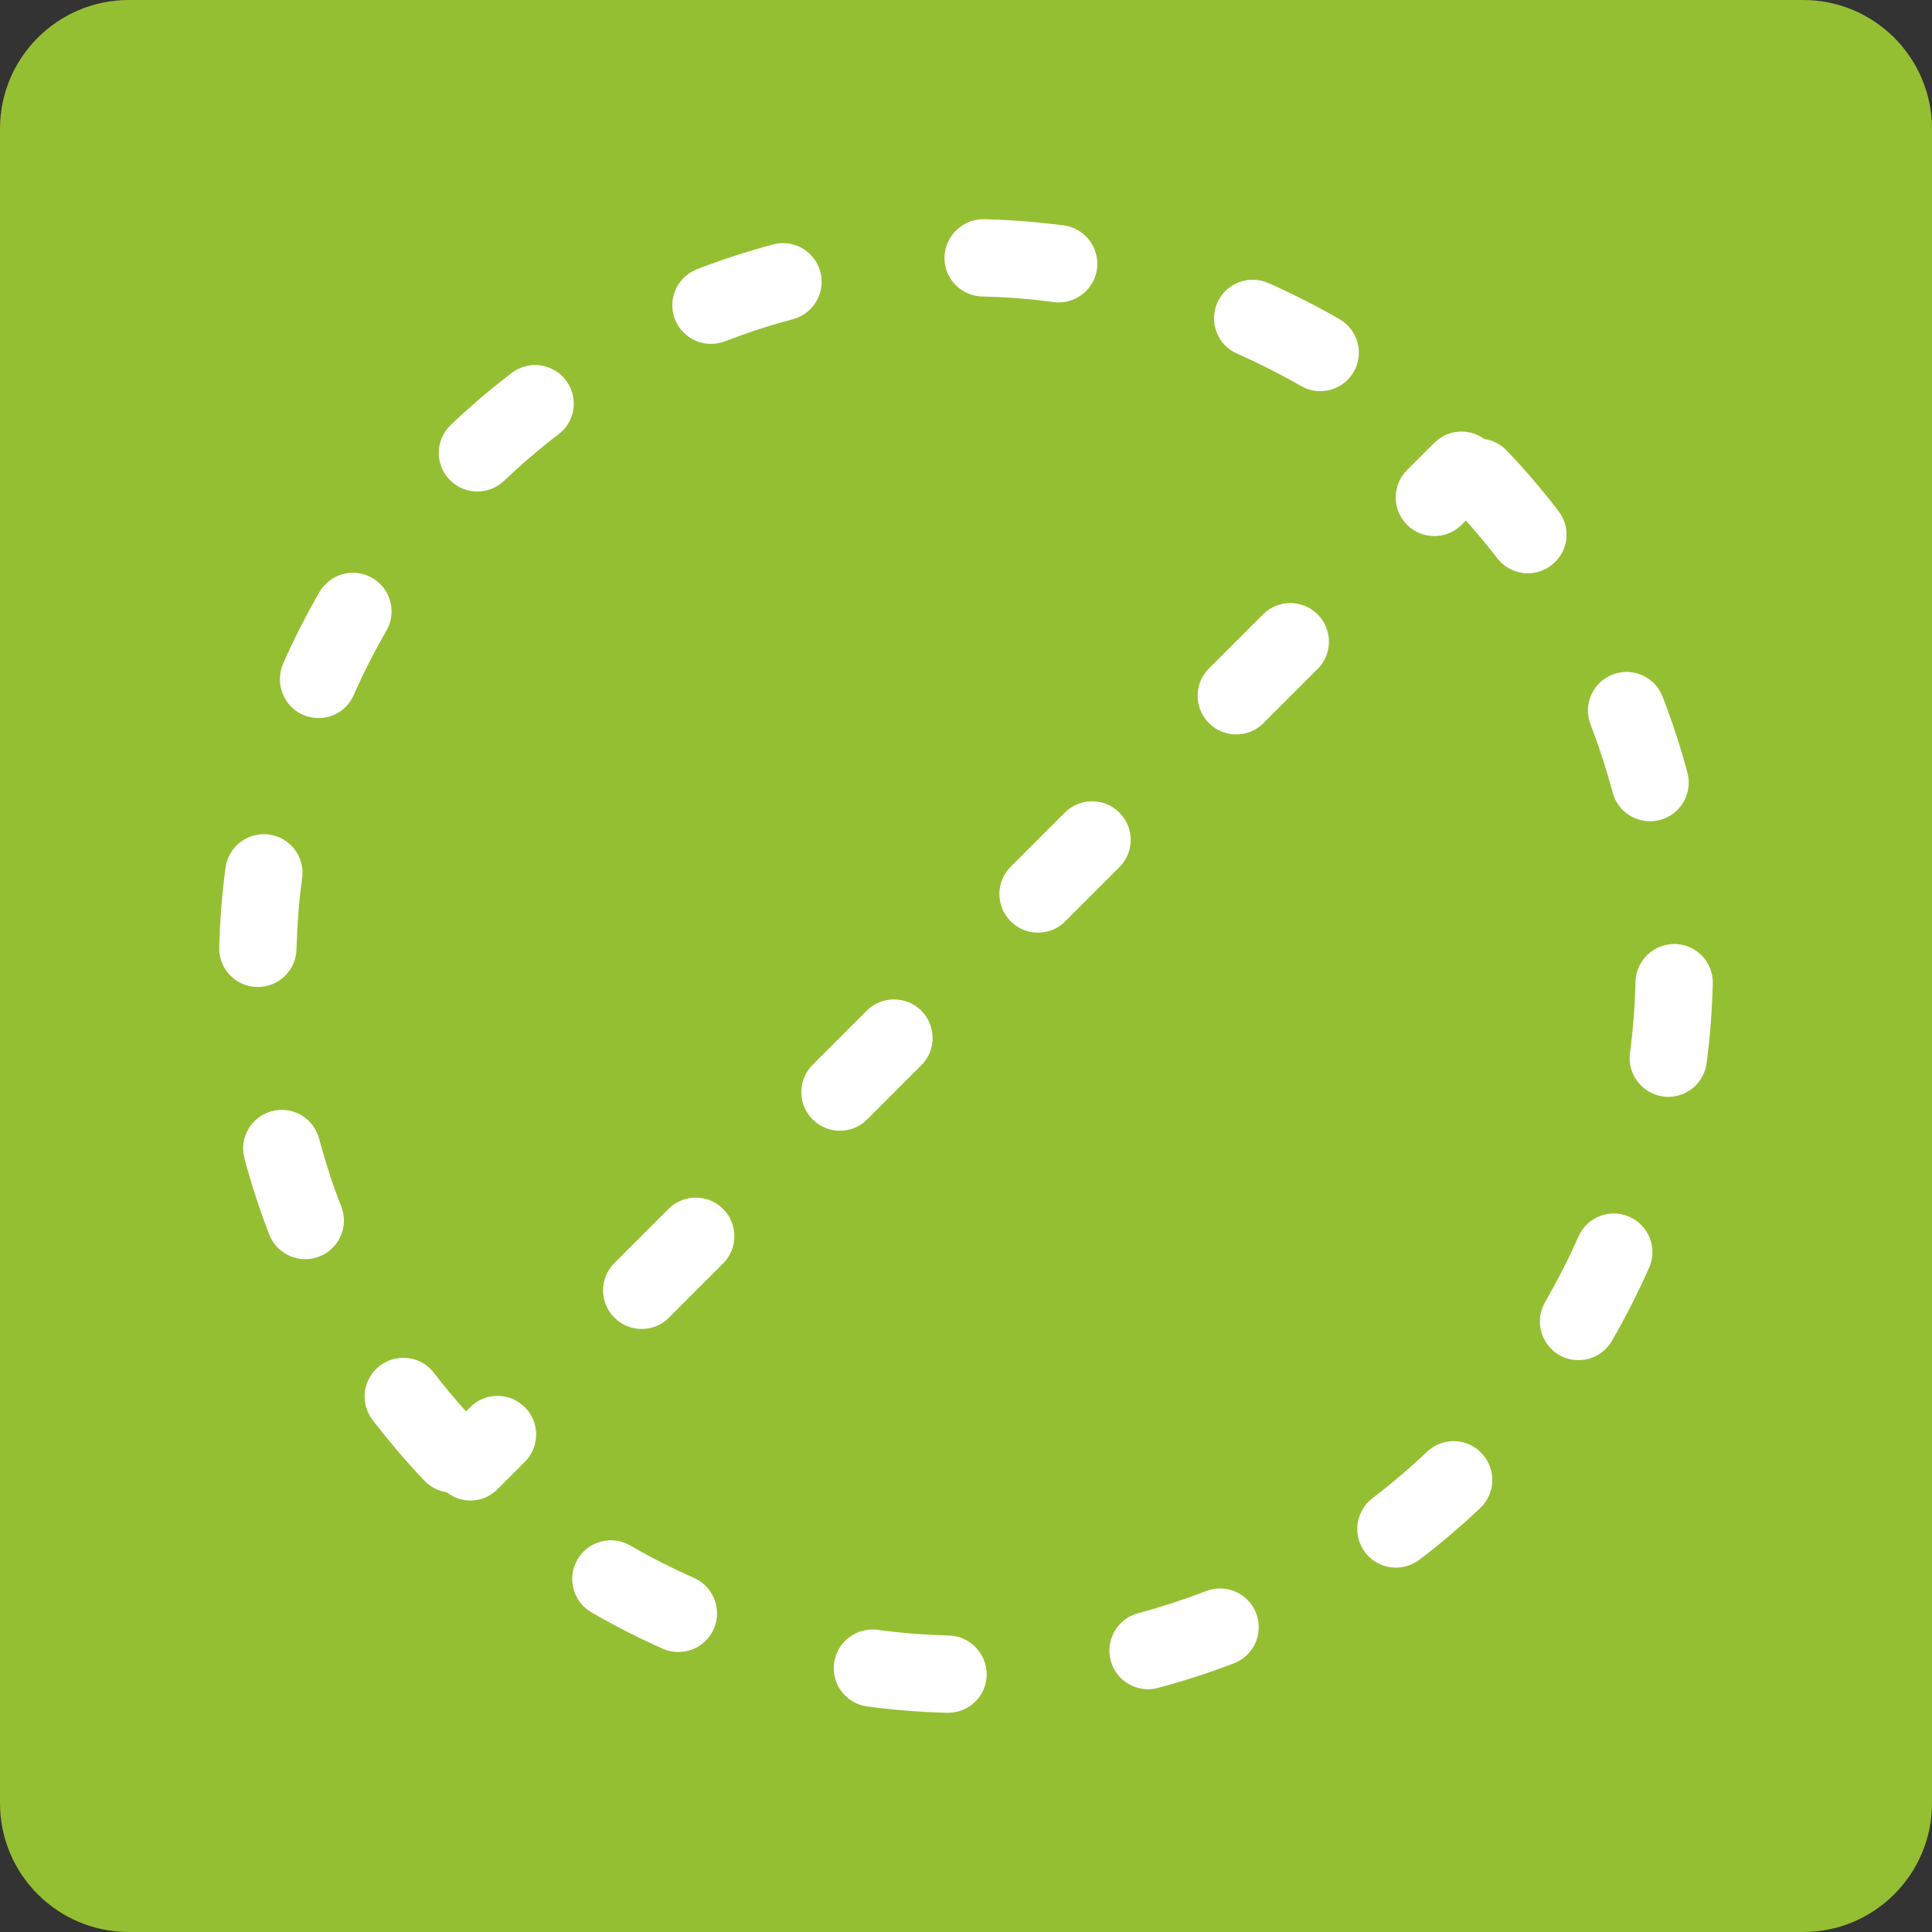 <?xml version="1.0" encoding="utf-8"?>
<!-- Generator: Adobe Illustrator 24.2.3, SVG Export Plug-In . SVG Version: 6.00 Build 0)  -->
<svg version="1.1" id="レイヤー_1" xmlns="http://www.w3.org/2000/svg" xmlns:xlink="http://www.w3.org/1999/xlink" x="0px"
	 y="0px" viewBox="0 0 150 150" style="enable-background:new 0 0 150 150;" xml:space="preserve">
<rect x="0" y="0" width="150" height="150" fill="#333333" stroke="none"/>
<style type="text/css">
	.st0{fill:#95BF32;}
	.st1{fill:#FFFFFF;}
</style>
<g>
	<g>
		<path class="st0" d="M140,150H10c-5.52,0-10-4.48-10-10V10C0,4.48,4.48,0,10,0h130c5.52,0,10,4.48,10,10v130
			C150,145.52,145.52,150,140,150z"/>
	</g>
	<g>
		<path class="st1" d="M43.93,29.52c-1.01-1.32-2.89-1.57-4.21-0.56c-1.64,1.25-3.23,2.61-4.72,4.03c-1.2,1.14-1.25,3.04-0.11,4.24
			c0.59,0.62,1.38,0.93,2.17,0.93c0.74,0,1.49-0.27,2.07-0.83c1.34-1.27,2.76-2.49,4.23-3.61C44.69,32.72,44.94,30.84,43.93,29.52z"
			/>
		<path class="st1" d="M54.01,122.57c-0.05-0.02-0.1-0.05-0.16-0.07c-1.68-0.75-3.34-1.59-4.92-2.51c-1.44-0.83-3.27-0.34-4.1,1.1
			c-0.83,1.43-0.34,3.27,1.1,4.1c1.76,1.02,3.6,1.96,5.47,2.79c0.41,0.19,0.84,0.28,1.27,0.28c1.1,0,2.16-0.61,2.69-1.66
			C56.09,125.11,55.49,123.31,54.01,122.57z"/>
		<path class="st1" d="M28.9,44.87c-1.44-0.83-3.27-0.33-4.1,1.1c-1.01,1.75-1.94,3.58-2.77,5.44c-0.02,0.04-0.03,0.07-0.04,0.1
			c-0.67,1.52,0.01,3.32,1.52,3.98c0.4,0.18,0.82,0.26,1.23,0.26c1.14,0,2.22-0.65,2.71-1.77c0.02-0.04,0.04-0.08,0.06-0.12
			c0.74-1.67,1.58-3.32,2.49-4.89C30.83,47.53,30.33,45.69,28.9,44.87z"/>
		<path class="st1" d="M73.67,126.98c-1.84-0.05-3.71-0.19-5.54-0.44c-1.64-0.21-3.15,0.93-3.37,2.58
			c-0.22,1.64,0.93,3.15,2.58,3.37c2.05,0.27,4.13,0.44,6.19,0.49c0.03,0,0.05,0,0.08,0c1.62,0,2.96-1.29,3-2.92
			C76.63,128.4,75.32,127.02,73.67,126.98z"/>
		<path class="st1" d="M125.21,61.54c0.36,1.34,1.57,2.22,2.9,2.22c0.26,0,0.52-0.03,0.78-0.1c1.6-0.43,2.55-2.08,2.12-3.68
			c-0.54-1.99-1.18-3.97-1.93-5.9c-0.6-1.54-2.33-2.31-3.88-1.71c-1.54,0.6-2.31,2.34-1.71,3.88
			C124.15,57.97,124.73,59.75,125.21,61.54z"/>
		<path class="st1" d="M76.26,23.02c1.85,0.04,3.71,0.19,5.54,0.43c0.13,0.02,0.27,0.03,0.4,0.03c1.48,0,2.77-1.1,2.97-2.61
			c0.22-1.64-0.94-3.15-2.58-3.37c-2.04-0.27-4.13-0.43-6.19-0.48c-1.61-0.04-3.03,1.27-3.07,2.93S74.6,22.98,76.26,23.02z"/>
		<path class="st1" d="M24.77,88.39c-0.43-1.6-2.08-2.55-3.67-2.12c-1.6,0.43-2.55,2.07-2.12,3.67c0.53,1.99,1.18,3.98,1.92,5.9
			c0.46,1.19,1.6,1.92,2.8,1.92c0.36,0,0.72-0.06,1.08-0.2c1.55-0.6,2.32-2.33,1.72-3.88C25.82,91.96,25.25,90.18,24.77,88.39z"/>
		<path class="st1" d="M20.02,76.63c1.62,0,2.96-1.29,3-2.93c0.05-1.85,0.19-3.71,0.44-5.54c0.22-1.64-0.94-3.15-2.58-3.37
			c-1.65-0.21-3.15,0.94-3.37,2.58c-0.27,2.04-0.44,4.12-0.49,6.19c-0.04,1.66,1.27,3.03,2.93,3.07
			C19.97,76.63,19.99,76.63,20.02,76.63z"/>
		<path class="st1" d="M63.69,21.1c-0.43-1.6-2.07-2.55-3.67-2.12c-1.99,0.53-3.98,1.18-5.9,1.92c-1.55,0.6-2.32,2.33-1.72,3.88
			c0.46,1.19,1.6,1.92,2.8,1.92c0.36,0,0.72-0.07,1.08-0.2c1.72-0.66,3.5-1.25,5.29-1.72C63.17,24.35,64.12,22.7,63.69,21.1z"/>
		<path class="st1" d="M93.65,123.53c-1.73,0.66-3.51,1.24-5.29,1.72c-1.6,0.43-2.55,2.07-2.13,3.67c0.36,1.34,1.57,2.23,2.9,2.23
			c0.26,0,0.52-0.03,0.77-0.1c1.99-0.53,3.97-1.17,5.9-1.91c1.55-0.59,2.32-2.33,1.73-3.88S95.19,122.93,93.65,123.53z"/>
		<path class="st1" d="M121.01,39.69c-1.26-1.64-2.61-3.23-4.04-4.72c-0.48-0.5-1.09-0.79-1.73-0.89c-1.17-0.85-2.82-0.76-3.88,0.3
			l-2.12,2.12c-1.17,1.17-1.17,3.07,0,4.24c0.59,0.59,1.35,0.88,2.12,0.88s1.54-0.29,2.12-0.88l0.33-0.33
			c0.84,0.95,1.66,1.92,2.43,2.92c0.59,0.77,1.48,1.18,2.38,1.18c0.64,0,1.28-0.2,1.82-0.62C121.77,42.89,122.02,41.01,121.01,39.69
			z"/>
		<path class="st1" d="M110.8,112.71c-1.34,1.27-2.76,2.48-4.24,3.61c-1.32,1-1.57,2.89-0.57,4.21c0.59,0.77,1.48,1.18,2.39,1.18
			c0.63,0,1.27-0.2,1.82-0.61c1.64-1.25,3.24-2.61,4.73-4.02c1.2-1.14,1.25-3.04,0.11-4.24
			C113.91,111.62,112.01,111.57,110.8,112.71z"/>
		<path class="st1" d="M104,24.78c-1.74-1-3.56-1.93-5.44-2.77l-0.08-0.03c-1.51-0.67-3.29,0-3.96,1.51c-0.68,1.51,0,3.29,1.51,3.96
			l0.12,0.05c1.66,0.74,3.3,1.57,4.86,2.47c0.47,0.27,0.99,0.4,1.49,0.4c1.04,0,2.05-0.54,2.6-1.5
			C105.93,27.44,105.43,25.61,104,24.78z"/>
		<path class="st1" d="M126.5,94.47c-1.51-0.67-3.29,0.02-3.95,1.54l-0.06,0.13c-0.75,1.69-1.61,3.36-2.53,4.96
			c-0.83,1.43-0.34,3.27,1.09,4.1c0.47,0.27,0.99,0.4,1.5,0.4c1.04,0,2.04-0.54,2.6-1.5c1.03-1.78,1.98-3.64,2.83-5.55l0.06-0.13
			C128.71,96.91,128.02,95.14,126.5,94.47z"/>
		<path class="st1" d="M130.05,73.29c-1.63-0.03-3.03,1.27-3.07,2.93c-0.04,1.85-0.19,3.72-0.43,5.54
			c-0.22,1.64,0.94,3.15,2.58,3.37c0.13,0.02,0.26,0.03,0.4,0.03c1.48,0,2.77-1.1,2.97-2.61c0.27-2.04,0.43-4.12,0.48-6.19
			C133.02,74.7,131.71,73.33,130.05,73.29z"/>
		<path class="st1" d="M98.06,47.7l-4.2,4.2c-1.17,1.17-1.17,3.07,0,4.24c0.59,0.59,1.35,0.88,2.12,0.88s1.54-0.29,2.12-0.88
			l4.2-4.2c1.17-1.17,1.17-3.07,0-4.24C101.13,46.53,99.23,46.53,98.06,47.7z"/>
		<path class="st1" d="M51.9,93.86l-4.2,4.2c-1.17,1.17-1.17,3.07,0,4.24c0.59,0.59,1.35,0.88,2.12,0.88s1.54-0.29,2.12-0.88
			l4.2-4.2c1.17-1.17,1.17-3.07,0-4.24C54.97,92.69,53.07,92.69,51.9,93.86z"/>
		<path class="st1" d="M86.91,63.09c-1.17-1.17-3.07-1.17-4.24,0l-4.2,4.2c-1.17,1.17-1.17,3.07,0,4.24
			c0.59,0.59,1.35,0.88,2.12,0.88s1.54-0.29,2.12-0.88l4.2-4.2C88.08,66.16,88.08,64.26,86.91,63.09z"/>
		<path class="st1" d="M67.33,86.91l4.2-4.2c1.17-1.17,1.17-3.07,0-4.24c-1.17-1.17-3.07-1.17-4.24,0l-4.2,4.2
			c-1.17,1.17-1.17,3.07,0,4.24c0.59,0.59,1.35,0.88,2.12,0.88S66.74,87.5,67.33,86.91z"/>
		<path class="st1" d="M36.51,109.25l-0.33,0.33c-0.86-0.96-1.7-1.95-2.48-2.98c-1-1.32-2.89-1.57-4.21-0.56
			c-1.32,1.01-1.57,2.89-0.56,4.21c1.26,1.64,2.61,3.23,4.03,4.72c0.48,0.5,1.08,0.79,1.72,0.89c0.54,0.42,1.18,0.64,1.83,0.64
			c0.77,0,1.54-0.29,2.12-0.88l2.12-2.12c1.17-1.17,1.17-3.07,0-4.24C39.58,108.08,37.68,108.08,36.51,109.25z"/>
	</g>
</g>
</svg>
